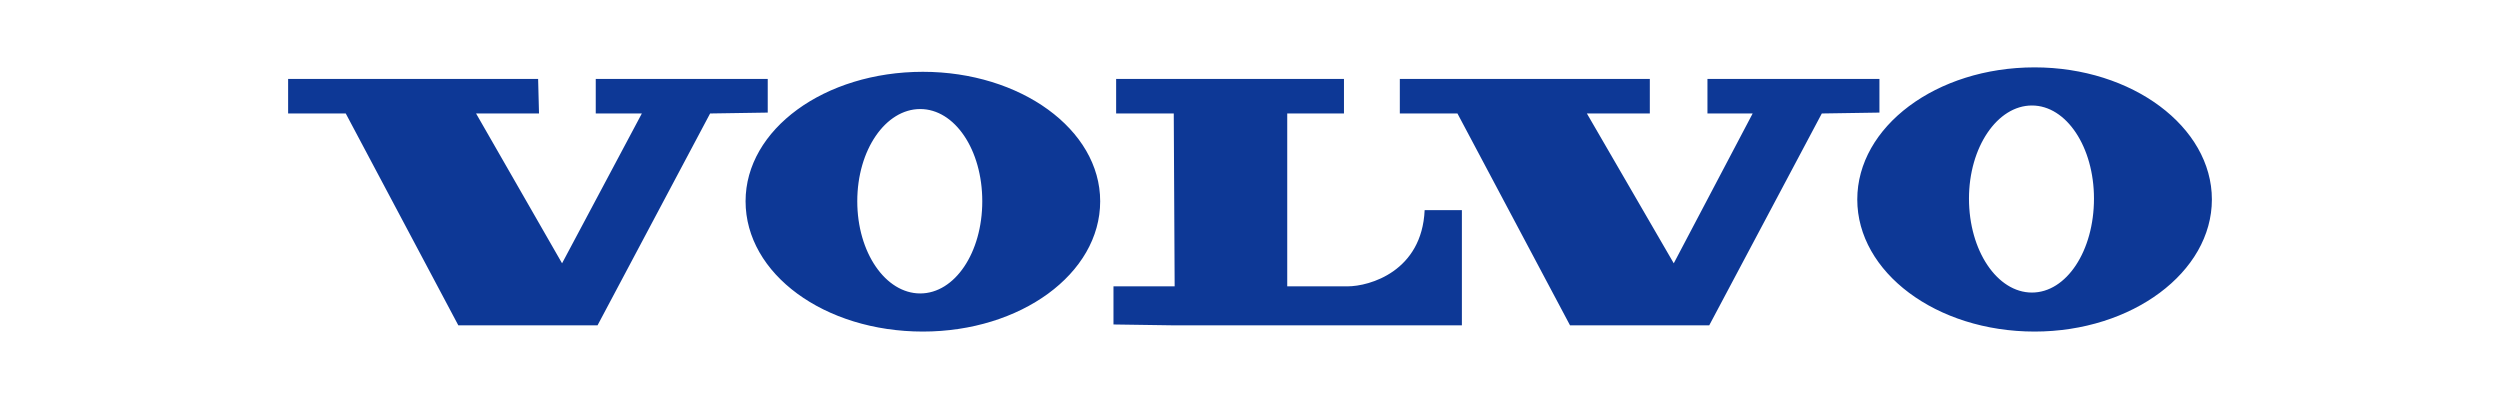 <svg version="1.2" xmlns="http://www.w3.org/2000/svg" viewBox="0 0 282 45" width="282" height="45">
	<title>Volvo-Logo</title>
	<style>
		.s0 { fill: #0d3896 } 
	</style>
	<path id="Layer" fill-rule="evenodd" class="s0" d="m32.5 12.8v-3.9h28.2l0.1 3.9h-7.1l9.7 16.9l9-16.9h-5.2v-3.9h19.4v3.8l-6.5 0.1l-12.7 23.9h-15.7l-12.7-23.9zm125.4 0v-3.9h28.2v3.9h-7.1l9.8 16.9l8.9-16.9h-5.1v-3.9h19.4v3.8l-6.5 0.1l-12.7 23.9h-15.7l-12.7-23.9zm-6.3-3.9v3.9h-6.4v19.5c0 0 4.5 0 6.8 0c2.5 0 8.4-1.7 8.7-8.6h4.2v13h-32.4l-6.9-0.1v-4.3h6.9l-0.1-19.5h-6.5v-3.9c0 0 25.7 0 25.7 0zm-27.5 13.8c0 8.2-9 14.7-20 14.7c-11.1 0-20-6.5-20-14.7c0-8.1 8.9-14.6 20-14.6c11 0 20 6.5 20 14.6zm-13.3 0c0-5.8-3.1-10.4-7-10.4c-3.9 0-7.1 4.6-7.1 10.4c0 5.8 3.2 10.4 7.1 10.4c3.9 0 7-4.6 7-10.4zm138.7-0.2c0 8.2-9 14.9-20 14.9c-11.1 0-20-6.7-20-14.9c0-8.2 8.9-14.9 20-14.9c11 0 20 6.7 20 14.9zm-13.3-0.1c0-5.8-3.1-10.5-7-10.5c-3.9 0-7.1 4.7-7.1 10.5c0 5.9 3.2 10.6 7.1 10.6c3.9 0 7-4.7 7-10.6z" />
</svg>